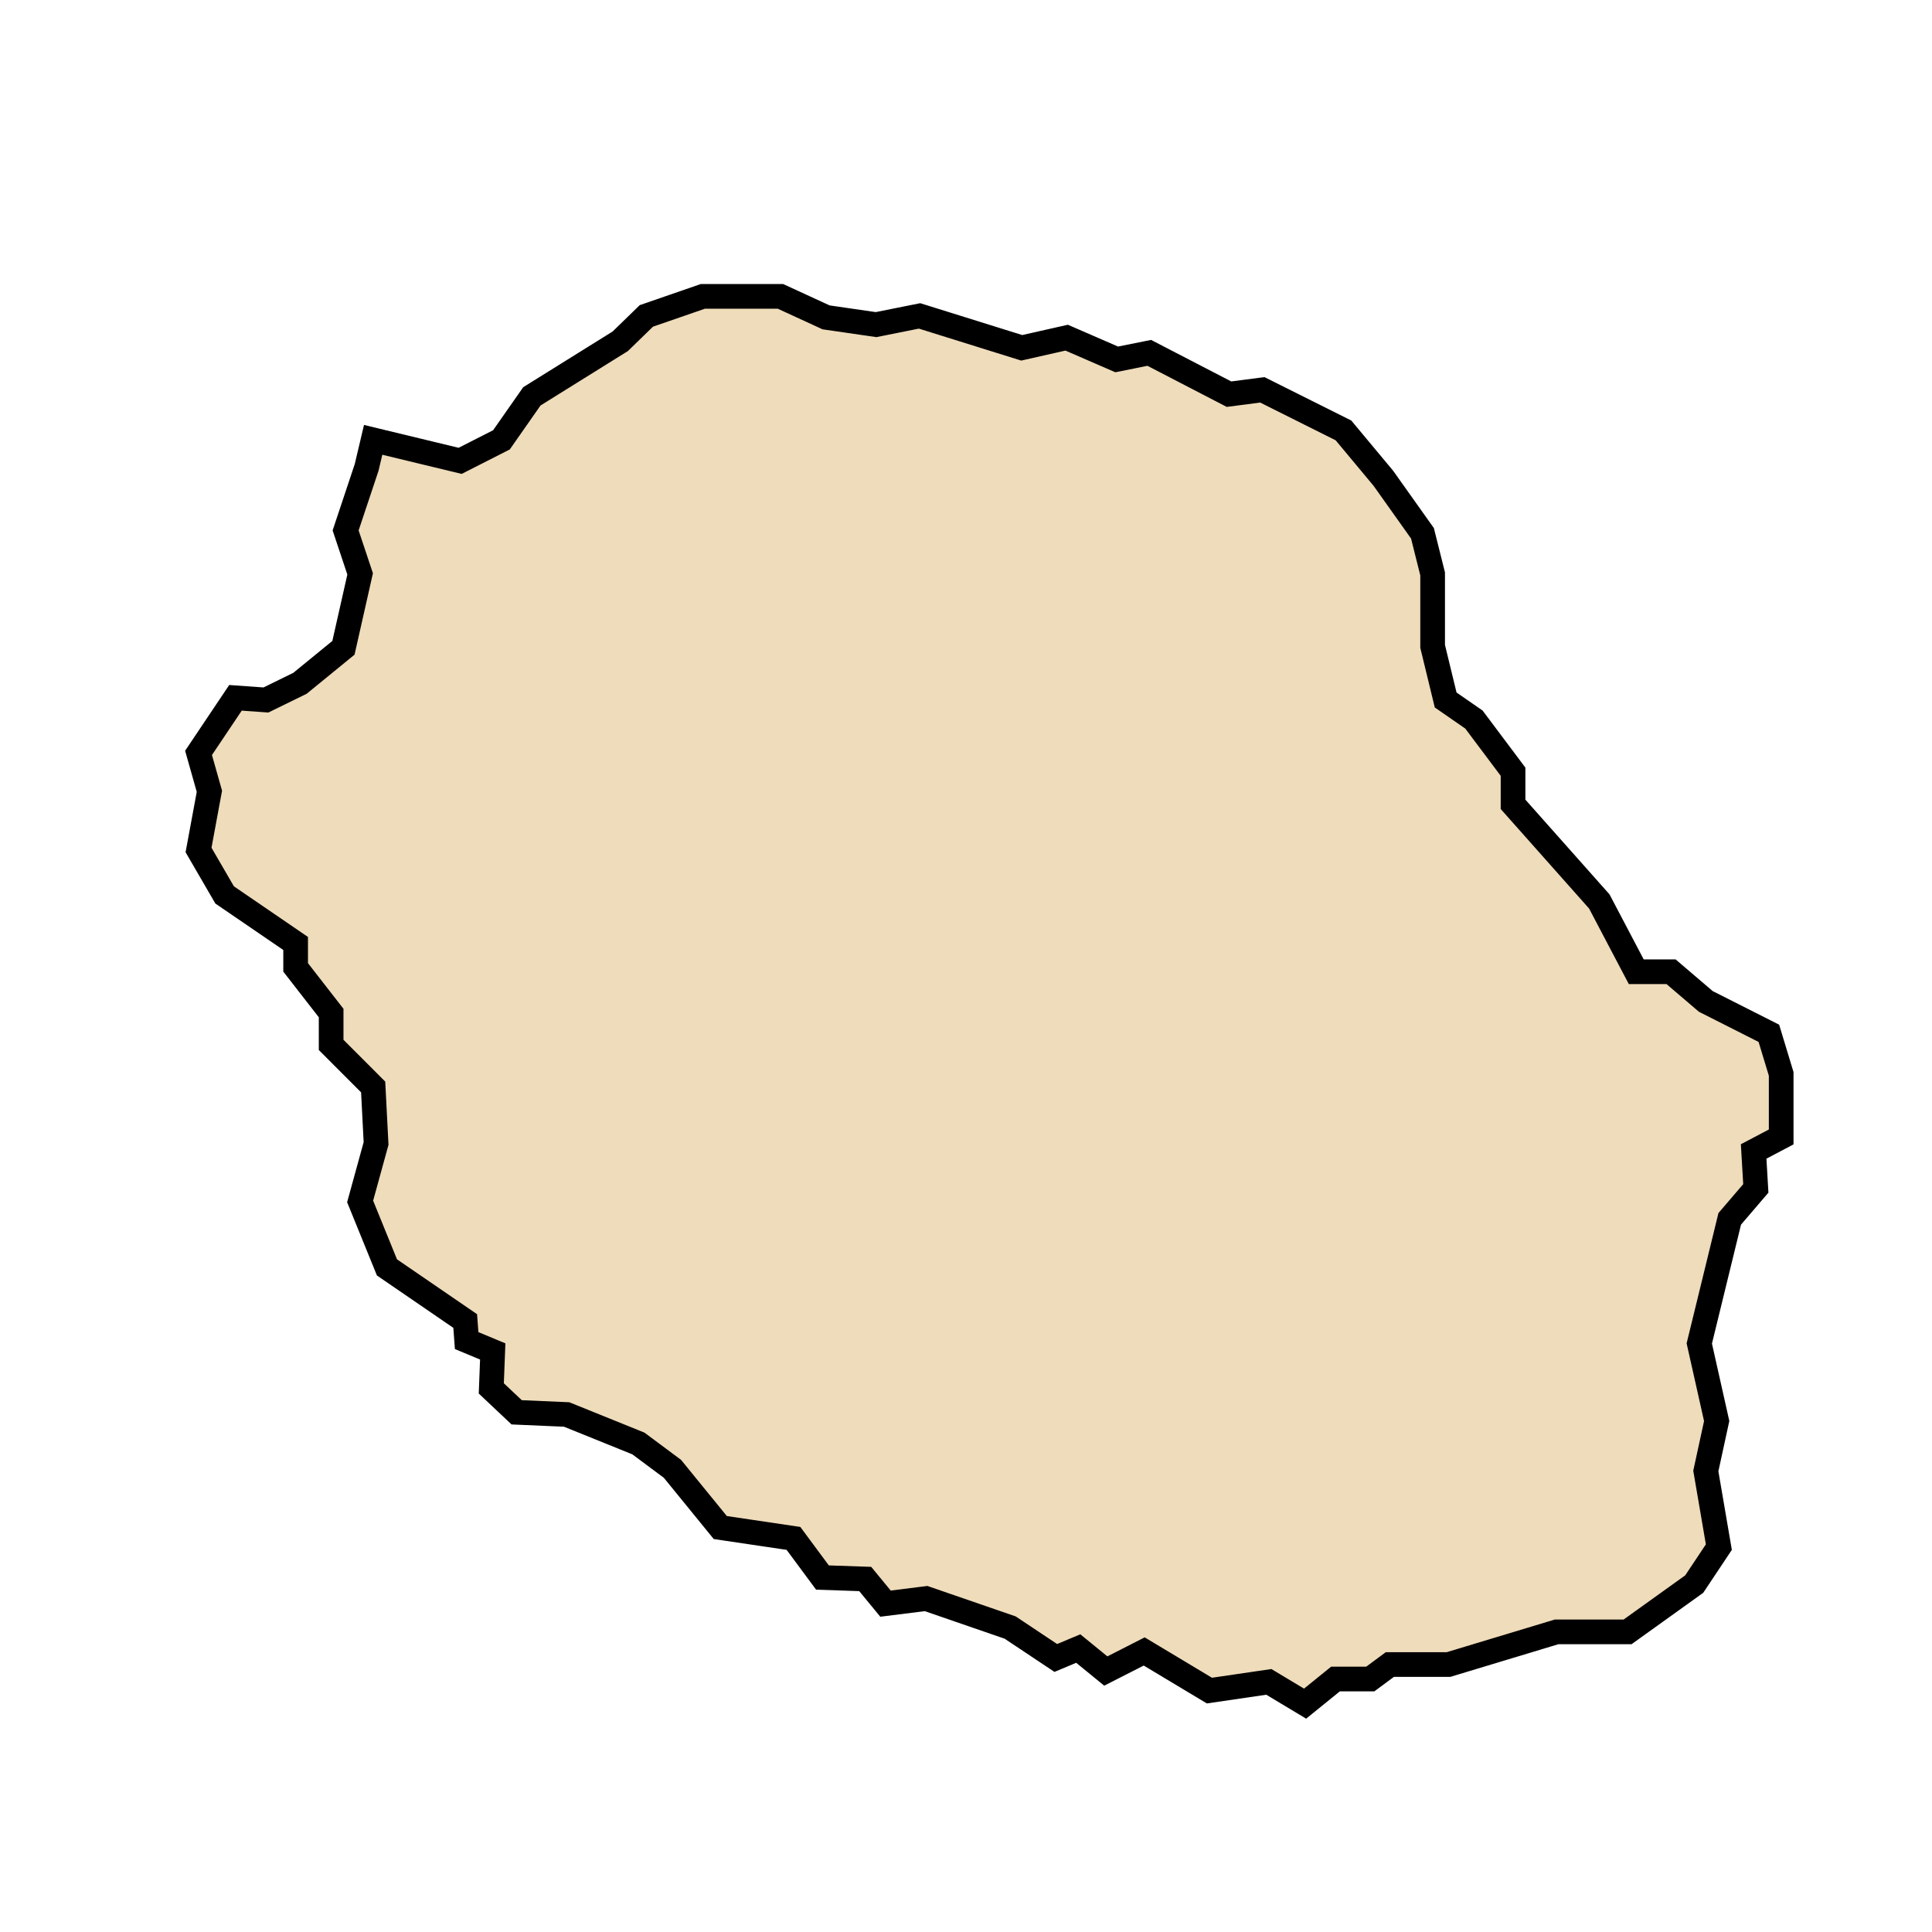<?xml version="1.0" encoding="UTF-8" standalone="no"?>
<!-- Created with Inkscape (http://www.inkscape.org/) -->

<svg
   width="210mm"
   height="210mm"
   viewBox="0 0 210 210"
   version="1.1"
   id="svg1370"
   inkscape:version="1.2.2 (b0a8486541, 2022-12-01)"
   sodipodi:docname="04.svg"
   xmlns:inkscape="http://www.inkscape.org/namespaces/inkscape"
   xmlns:sodipodi="http://sodipodi.sourceforge.net/DTD/sodipodi-0.dtd"
   xmlns="http://www.w3.org/2000/svg"
   xmlns:svg="http://www.w3.org/2000/svg">
  <sodipodi:namedview
     id="namedview1372"
     pagecolor="#ffffff"
     bordercolor="#000000"
     borderopacity="0.25"
     inkscape:showpageshadow="2"
     inkscape:pageopacity="0.0"
     inkscape:pagecheckerboard="0"
     inkscape:deskcolor="#d1d1d1"
     inkscape:document-units="mm"
     showgrid="false"
     inkscape:zoom="0.37592154"
     inkscape:cx="969.61723"
     inkscape:cy="615.82"
     inkscape:window-width="949"
     inkscape:window-height="1041"
     inkscape:window-x="962"
     inkscape:window-y="5"
     inkscape:window-maximized="0"
     inkscape:current-layer="layer1" />
  <defs
     id="defs1367" />
  <g
     inkscape:label="Calque 1"
     inkscape:groupmode="layer"
     id="layer1">
    <polygon
       class="p"
       points="41.788,406.228 43.609,405.817 45.636,406.698 46.957,406.433 50.188,408.107 51.539,407.931 54.828,409.576 56.443,411.514 58.029,413.746 58.441,415.391 58.441,418.328 58.969,420.501 60.115,421.294 61.7,423.408 61.7,424.73 65.195,428.665 66.693,431.514 68.103,431.514 69.513,432.718 72.068,434.01 72.567,435.655 72.567,438.21 71.451,438.798 71.539,440.295 70.482,441.529 69.248,446.58 69.953,449.723 69.513,451.749 70.041,454.833 69.043,456.331 66.341,458.269 64.314,458.269 63.463,458.269 59.087,459.591 56.708,459.591 55.915,460.178 54.505,460.178 53.272,461.177 51.803,460.295 49.395,460.648 46.752,459.062 45.195,459.855 44.079,458.944 43.169,459.326 41.319,458.093 37.912,456.918 36.267,457.124 35.445,456.125 33.712,456.066 32.537,454.48 29.571,454.04 27.633,451.661 26.252,450.633 23.345,449.458 21.319,449.37 20.291,448.401 20.349,446.903 19.292,446.463 19.233,445.67 16.062,443.497 14.975,440.824 15.621,438.475 15.503,436.184 13.8,434.48 13.8,433.188 12.361,431.338 12.361,430.369 9.483,428.401 8.426,426.58 8.866,424.201 8.426,422.645 9.923,420.413 11.157,420.501 12.537,419.825 14.299,418.386 14.975,415.391 14.387,413.629 15.239,411.074 15.503,409.958 19.028,410.809 20.702,409.958 21.935,408.195 25.518,405.963 26.575,404.935 28.866,404.143 31.069,404.143 32.009,404.143 33.859,404.994 35.885,405.288 37.647,404.935 "
       id="polygon446"
       style="fill:#efdcba;stroke:#000000"
       transform="matrix(2.682,0,0,2.682,-1.018,-1051.698)" />
  </g>
</svg>
